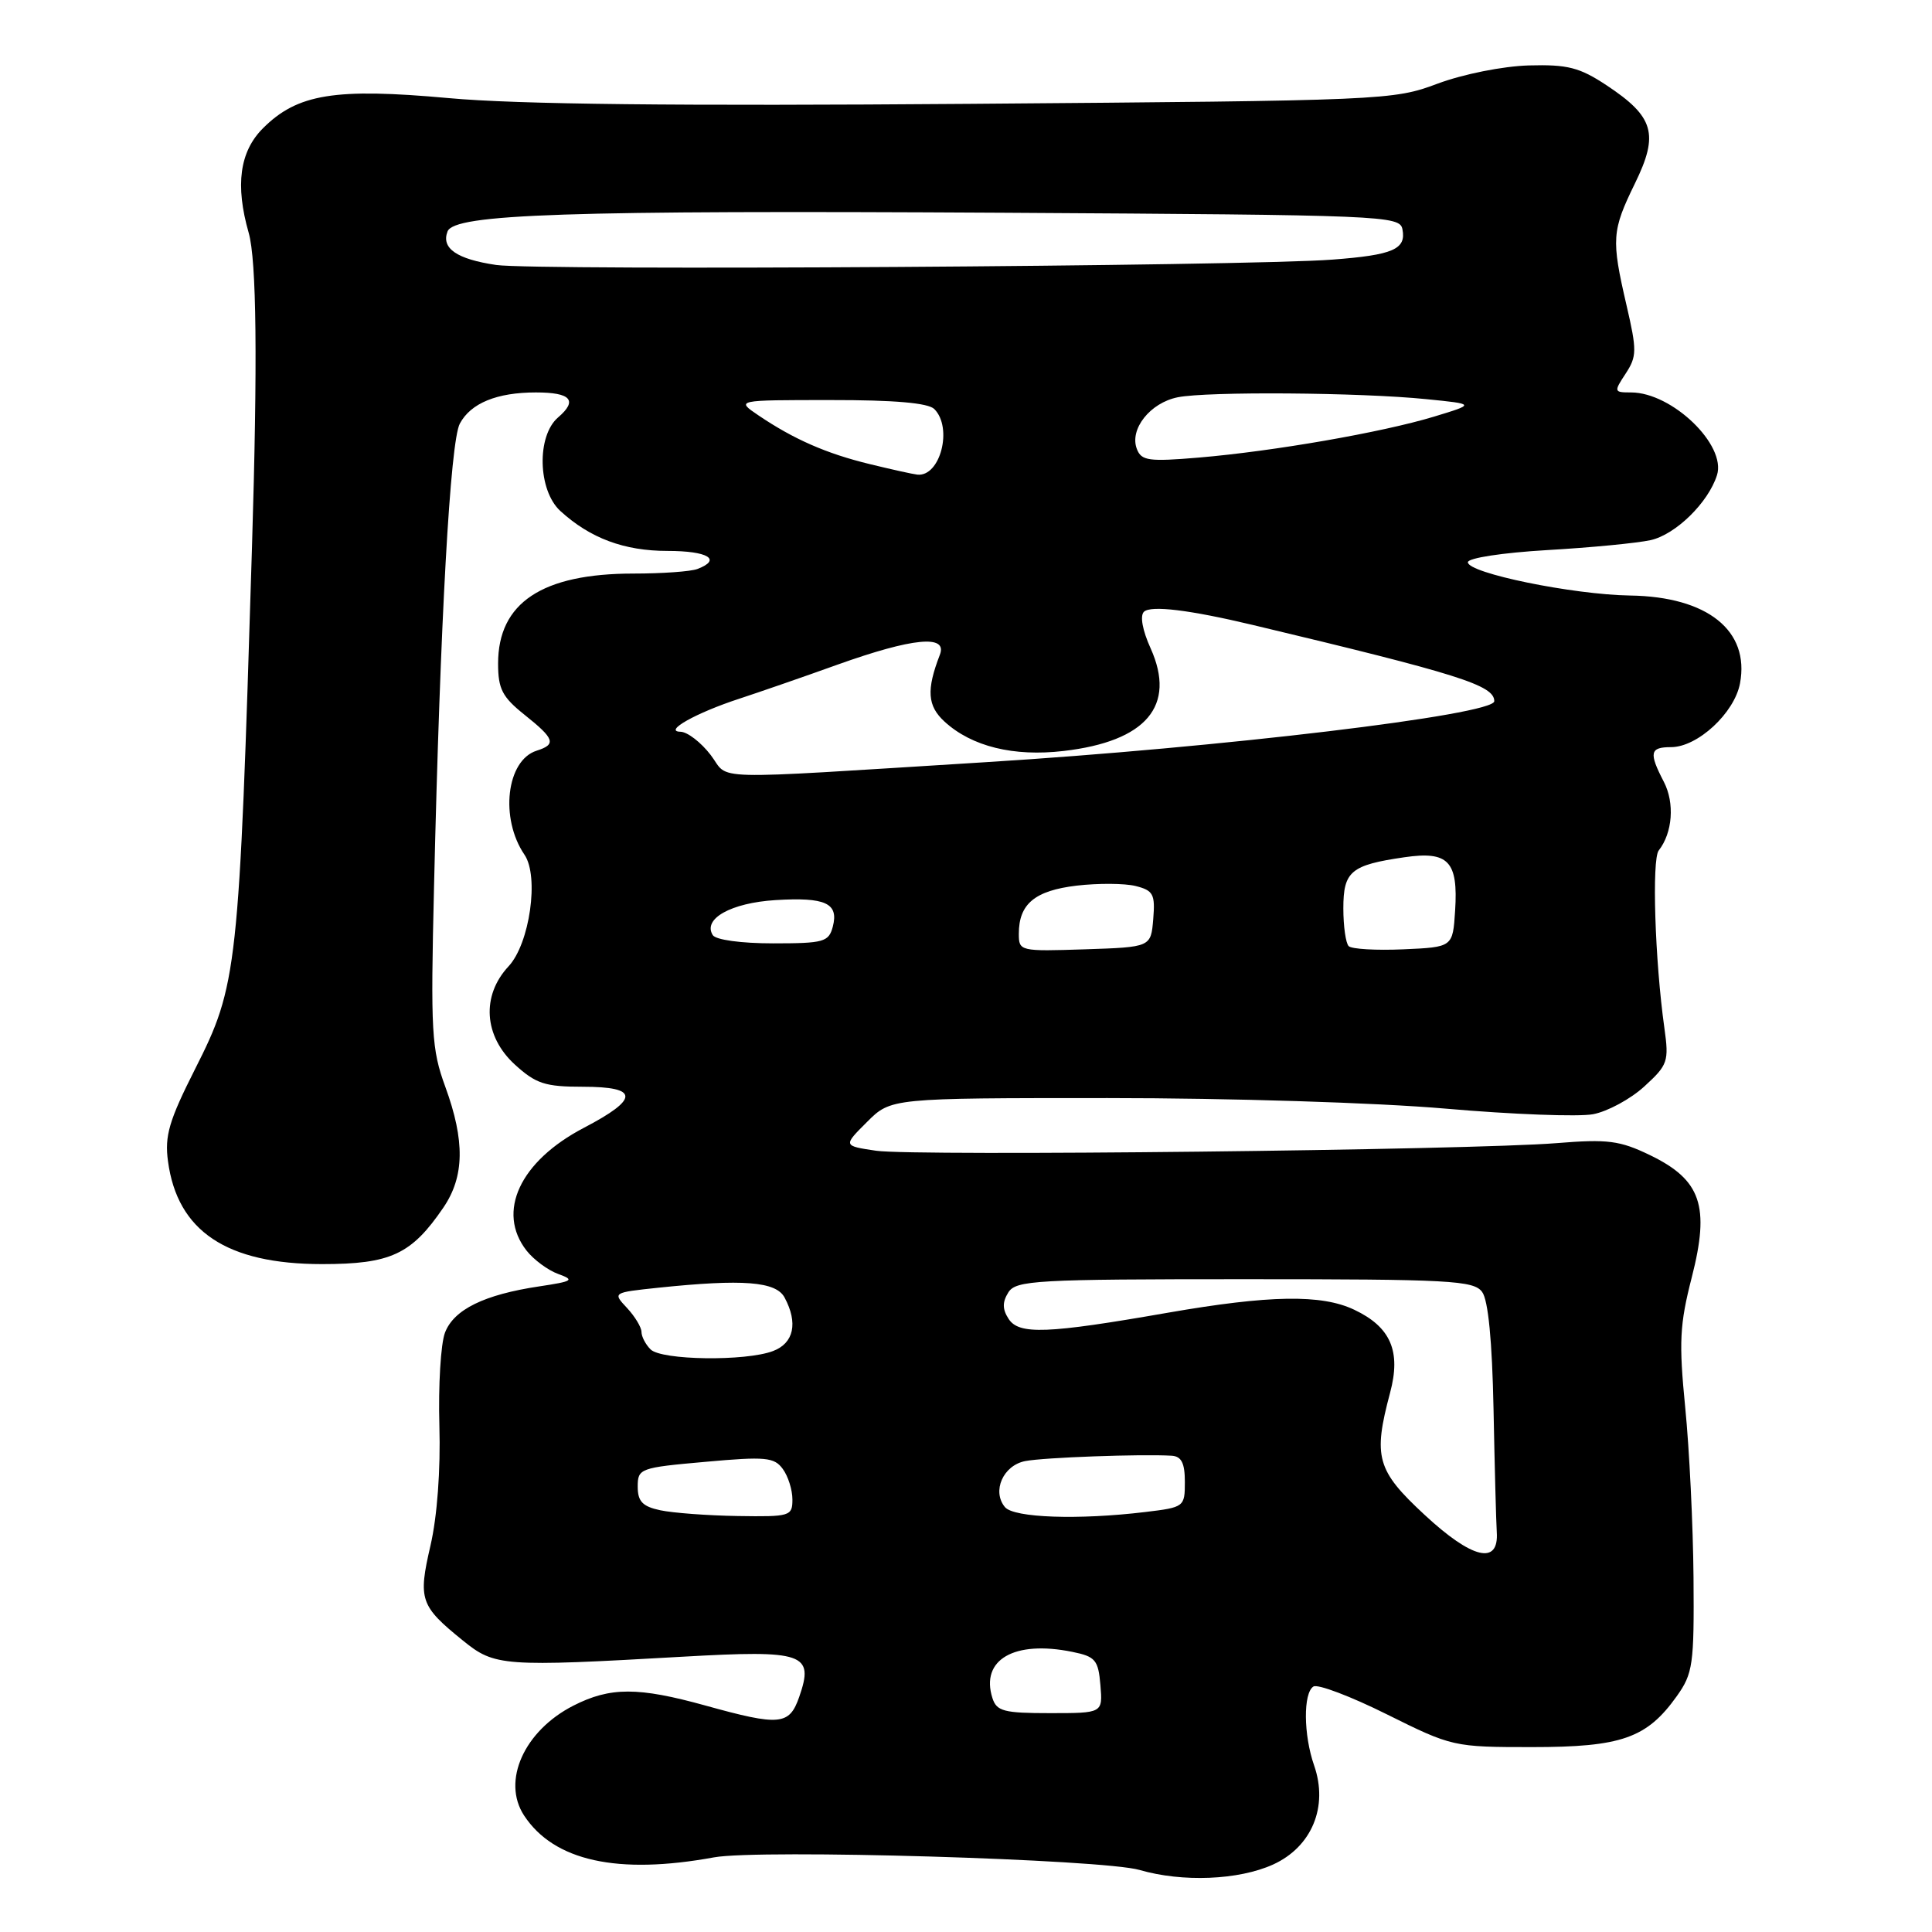 <?xml version="1.0" encoding="UTF-8" standalone="no"?>
<!DOCTYPE svg PUBLIC "-//W3C//DTD SVG 1.1//EN" "http://www.w3.org/Graphics/SVG/1.1/DTD/svg11.dtd" >
<svg xmlns="http://www.w3.org/2000/svg" xmlns:xlink="http://www.w3.org/1999/xlink" version="1.1" viewBox="0 0 256 256">
 <g >
 <path fill="currentColor"
d=" M 168.69 247.06 C 173.82 244.72 176.03 239.40 174.13 233.94 C 172.71 229.88 172.67 224.32 174.04 223.47 C 174.61 223.12 179.00 224.78 183.79 227.17 C 192.40 231.45 192.62 231.50 203.00 231.50 C 214.84 231.50 218.21 230.32 222.17 224.77 C 224.33 221.74 224.49 220.57 224.40 209.00 C 224.34 202.12 223.85 192.00 223.30 186.50 C 222.45 177.85 222.56 175.52 224.17 169.25 C 226.59 159.80 225.41 156.34 218.63 153.06 C 214.63 151.13 213.04 150.92 206.27 151.47 C 194.77 152.40 121.21 153.22 116.10 152.48 C 111.71 151.83 111.71 151.83 114.88 148.67 C 118.05 145.50 118.05 145.50 146.77 145.50 C 163.04 145.50 182.46 146.11 191.56 146.90 C 200.39 147.67 209.18 148.00 211.09 147.64 C 213.00 147.28 216.06 145.63 217.88 143.96 C 221.00 141.11 221.16 140.65 220.54 136.22 C 219.28 127.26 218.86 113.88 219.79 112.69 C 221.63 110.35 221.92 106.40 220.47 103.60 C 218.46 99.73 218.61 99.00 221.42 99.00 C 224.94 99.00 229.82 94.48 230.56 90.55 C 231.87 83.56 226.25 79.06 216.00 78.91 C 208.39 78.79 194.50 75.94 194.50 74.50 C 194.50 73.94 199.07 73.24 205.00 72.89 C 210.78 72.56 216.95 71.96 218.72 71.57 C 222.03 70.83 226.36 66.60 227.51 62.96 C 228.78 58.96 221.56 52.01 216.13 52.00 C 213.84 52.00 213.82 51.92 215.41 49.50 C 216.90 47.22 216.91 46.43 215.52 40.44 C 213.49 31.68 213.57 30.59 216.64 24.30 C 219.84 17.76 219.18 15.47 212.86 11.29 C 209.29 8.93 207.71 8.53 202.57 8.67 C 199.14 8.77 193.89 9.82 190.50 11.08 C 184.61 13.29 183.51 13.33 128.50 13.76 C 89.82 14.06 68.47 13.83 59.46 13.00 C 44.38 11.63 39.41 12.43 34.84 17.00 C 31.75 20.09 31.15 24.54 32.95 30.84 C 34.00 34.50 34.14 47.91 33.39 72.50 C 31.67 128.81 31.48 130.51 25.84 141.67 C 22.40 148.48 21.80 150.51 22.26 153.87 C 23.50 163.14 30.03 167.50 42.68 167.50 C 51.77 167.50 54.52 166.22 58.75 160.01 C 61.55 155.90 61.62 151.17 59.01 144.02 C 57.18 139.02 57.05 136.78 57.51 117.53 C 58.33 82.23 59.66 58.51 60.93 56.13 C 62.38 53.42 65.84 52.00 71.01 52.00 C 75.65 52.00 76.59 53.05 73.95 55.31 C 71.09 57.76 71.26 64.97 74.25 67.71 C 78.20 71.32 82.71 73.00 88.45 73.00 C 93.81 73.00 95.69 74.14 92.42 75.39 C 91.55 75.73 87.73 76.00 83.94 76.00 C 71.83 76.00 66.00 79.88 66.00 87.92 C 66.00 91.29 66.55 92.35 69.50 94.71 C 73.50 97.90 73.75 98.63 71.11 99.47 C 67.10 100.74 66.21 108.44 69.50 113.26 C 71.46 116.14 70.19 125.05 67.38 128.05 C 63.76 131.94 64.11 137.30 68.22 141.06 C 71.01 143.60 72.22 144.00 77.22 144.00 C 84.70 144.00 84.74 145.59 77.37 149.44 C 68.89 153.87 65.76 160.58 69.77 165.71 C 70.72 166.92 72.61 168.32 73.97 168.81 C 76.18 169.61 75.92 169.78 71.47 170.45 C 64.16 171.54 60.13 173.52 58.96 176.59 C 58.40 178.07 58.07 183.61 58.22 188.89 C 58.39 194.77 57.93 200.95 57.04 204.80 C 55.38 211.96 55.67 212.80 61.35 217.39 C 65.55 220.80 66.62 220.88 90.51 219.52 C 106.55 218.61 107.91 219.08 105.90 224.85 C 104.59 228.61 103.33 228.73 93.50 226.00 C 84.55 223.52 80.86 223.52 75.97 226.01 C 69.45 229.34 66.46 236.00 69.44 240.56 C 73.40 246.59 81.83 248.45 94.61 246.11 C 100.62 245.01 146.12 246.36 151.00 247.78 C 156.68 249.43 164.12 249.13 168.69 247.06 Z  M 131.50 225.00 C 129.89 219.92 134.38 217.31 142.08 218.88 C 145.15 219.50 145.53 219.95 145.81 223.29 C 146.12 227.00 146.12 227.00 139.13 227.00 C 133.01 227.00 132.06 226.75 131.50 225.00 Z  M 188.75 200.71 C 182.42 194.84 181.92 193.07 184.19 184.56 C 185.67 179.05 184.28 175.84 179.45 173.55 C 175.11 171.48 168.21 171.60 154.70 173.95 C 138.73 176.74 135.01 176.88 133.64 174.75 C 132.81 173.47 132.81 172.53 133.61 171.25 C 134.62 169.65 137.24 169.50 164.94 169.50 C 192.13 169.50 195.28 169.67 196.39 171.19 C 197.20 172.28 197.72 177.71 197.90 186.69 C 198.05 194.28 198.24 201.62 198.33 203.00 C 198.63 207.43 195.07 206.58 188.75 200.71 Z  M 87.50 200.12 C 85.14 199.62 84.50 198.95 84.50 196.99 C 84.50 194.58 84.79 194.47 93.47 193.70 C 101.43 192.98 102.59 193.09 103.72 194.64 C 104.43 195.60 105.00 197.42 105.00 198.69 C 105.00 200.90 104.69 200.99 97.75 200.88 C 93.76 200.82 89.15 200.47 87.50 200.12 Z  M 133.16 199.70 C 131.41 197.59 132.92 194.17 135.85 193.60 C 138.30 193.12 151.23 192.65 155.25 192.89 C 156.55 192.97 157.00 193.87 157.00 196.36 C 157.00 199.67 156.92 199.73 151.75 200.35 C 142.89 201.42 134.34 201.12 133.16 199.70 Z  M 86.20 178.80 C 85.54 178.14 85.00 177.10 85.00 176.49 C 85.00 175.88 84.14 174.45 83.09 173.32 C 81.17 171.27 81.17 171.27 87.23 170.63 C 98.46 169.46 102.82 169.80 103.96 171.93 C 105.77 175.30 105.19 177.98 102.43 179.02 C 98.81 180.40 87.65 180.25 86.20 178.80 Z  M 135.00 123.73 C 135.00 119.77 137.12 118.01 142.67 117.35 C 145.51 117.02 149.02 117.04 150.47 117.40 C 152.82 117.99 153.08 118.49 152.81 121.78 C 152.50 125.50 152.50 125.50 143.75 125.79 C 135.15 126.07 135.00 126.04 135.00 123.73 Z  M 178.71 125.37 C 178.32 124.99 178.00 122.73 178.00 120.37 C 178.00 115.45 178.99 114.62 186.10 113.59 C 191.93 112.74 193.23 114.12 192.81 120.67 C 192.50 125.50 192.50 125.50 185.96 125.79 C 182.36 125.95 179.10 125.76 178.71 125.37 Z  M 94.44 123.90 C 93.10 121.74 96.87 119.64 102.72 119.27 C 109.39 118.86 111.16 119.67 110.35 122.79 C 109.81 124.82 109.16 125.00 102.44 125.00 C 98.21 125.00 94.83 124.54 94.44 123.90 Z  M 94.17 100.04 C 92.89 98.37 91.09 96.98 90.17 96.96 C 87.84 96.92 92.23 94.45 98.00 92.57 C 100.47 91.76 106.33 89.74 111.00 88.06 C 120.94 84.51 125.58 84.06 124.54 86.75 C 122.73 91.43 122.88 93.54 125.17 95.63 C 128.77 98.92 134.30 100.28 140.92 99.51 C 151.89 98.24 155.89 93.52 152.46 85.90 C 151.38 83.52 151.03 81.59 151.58 81.06 C 152.50 80.19 157.60 80.81 166.00 82.81 C 193.33 89.33 198.00 90.80 198.00 92.91 C 198.00 94.72 161.67 99.07 130.50 101.00 C 92.80 103.34 96.78 103.44 94.17 100.04 Z  M 115.22 61.49 C 109.51 60.10 105.19 58.21 100.50 55.04 C 97.50 53.01 97.50 53.01 110.05 53.01 C 118.49 53.00 122.99 53.39 123.80 54.20 C 126.28 56.68 124.59 63.21 121.55 62.89 C 120.97 62.83 118.13 62.20 115.22 61.49 Z  M 150.64 59.49 C 149.63 56.87 152.40 53.37 156.06 52.64 C 160.00 51.85 180.22 52.00 189.00 52.89 C 195.50 53.54 195.50 53.54 190.00 55.21 C 183.14 57.29 168.79 59.79 158.86 60.63 C 152.21 61.19 151.24 61.06 150.64 59.49 Z  M 65.75 35.11 C 60.52 34.34 58.44 32.90 59.30 30.67 C 60.19 28.35 74.99 27.86 132.99 28.19 C 183.43 28.49 185.49 28.57 185.83 30.38 C 186.35 33.03 184.60 33.79 176.55 34.40 C 165.12 35.28 70.93 35.88 65.75 35.11 Z "/>
</g>
</svg>